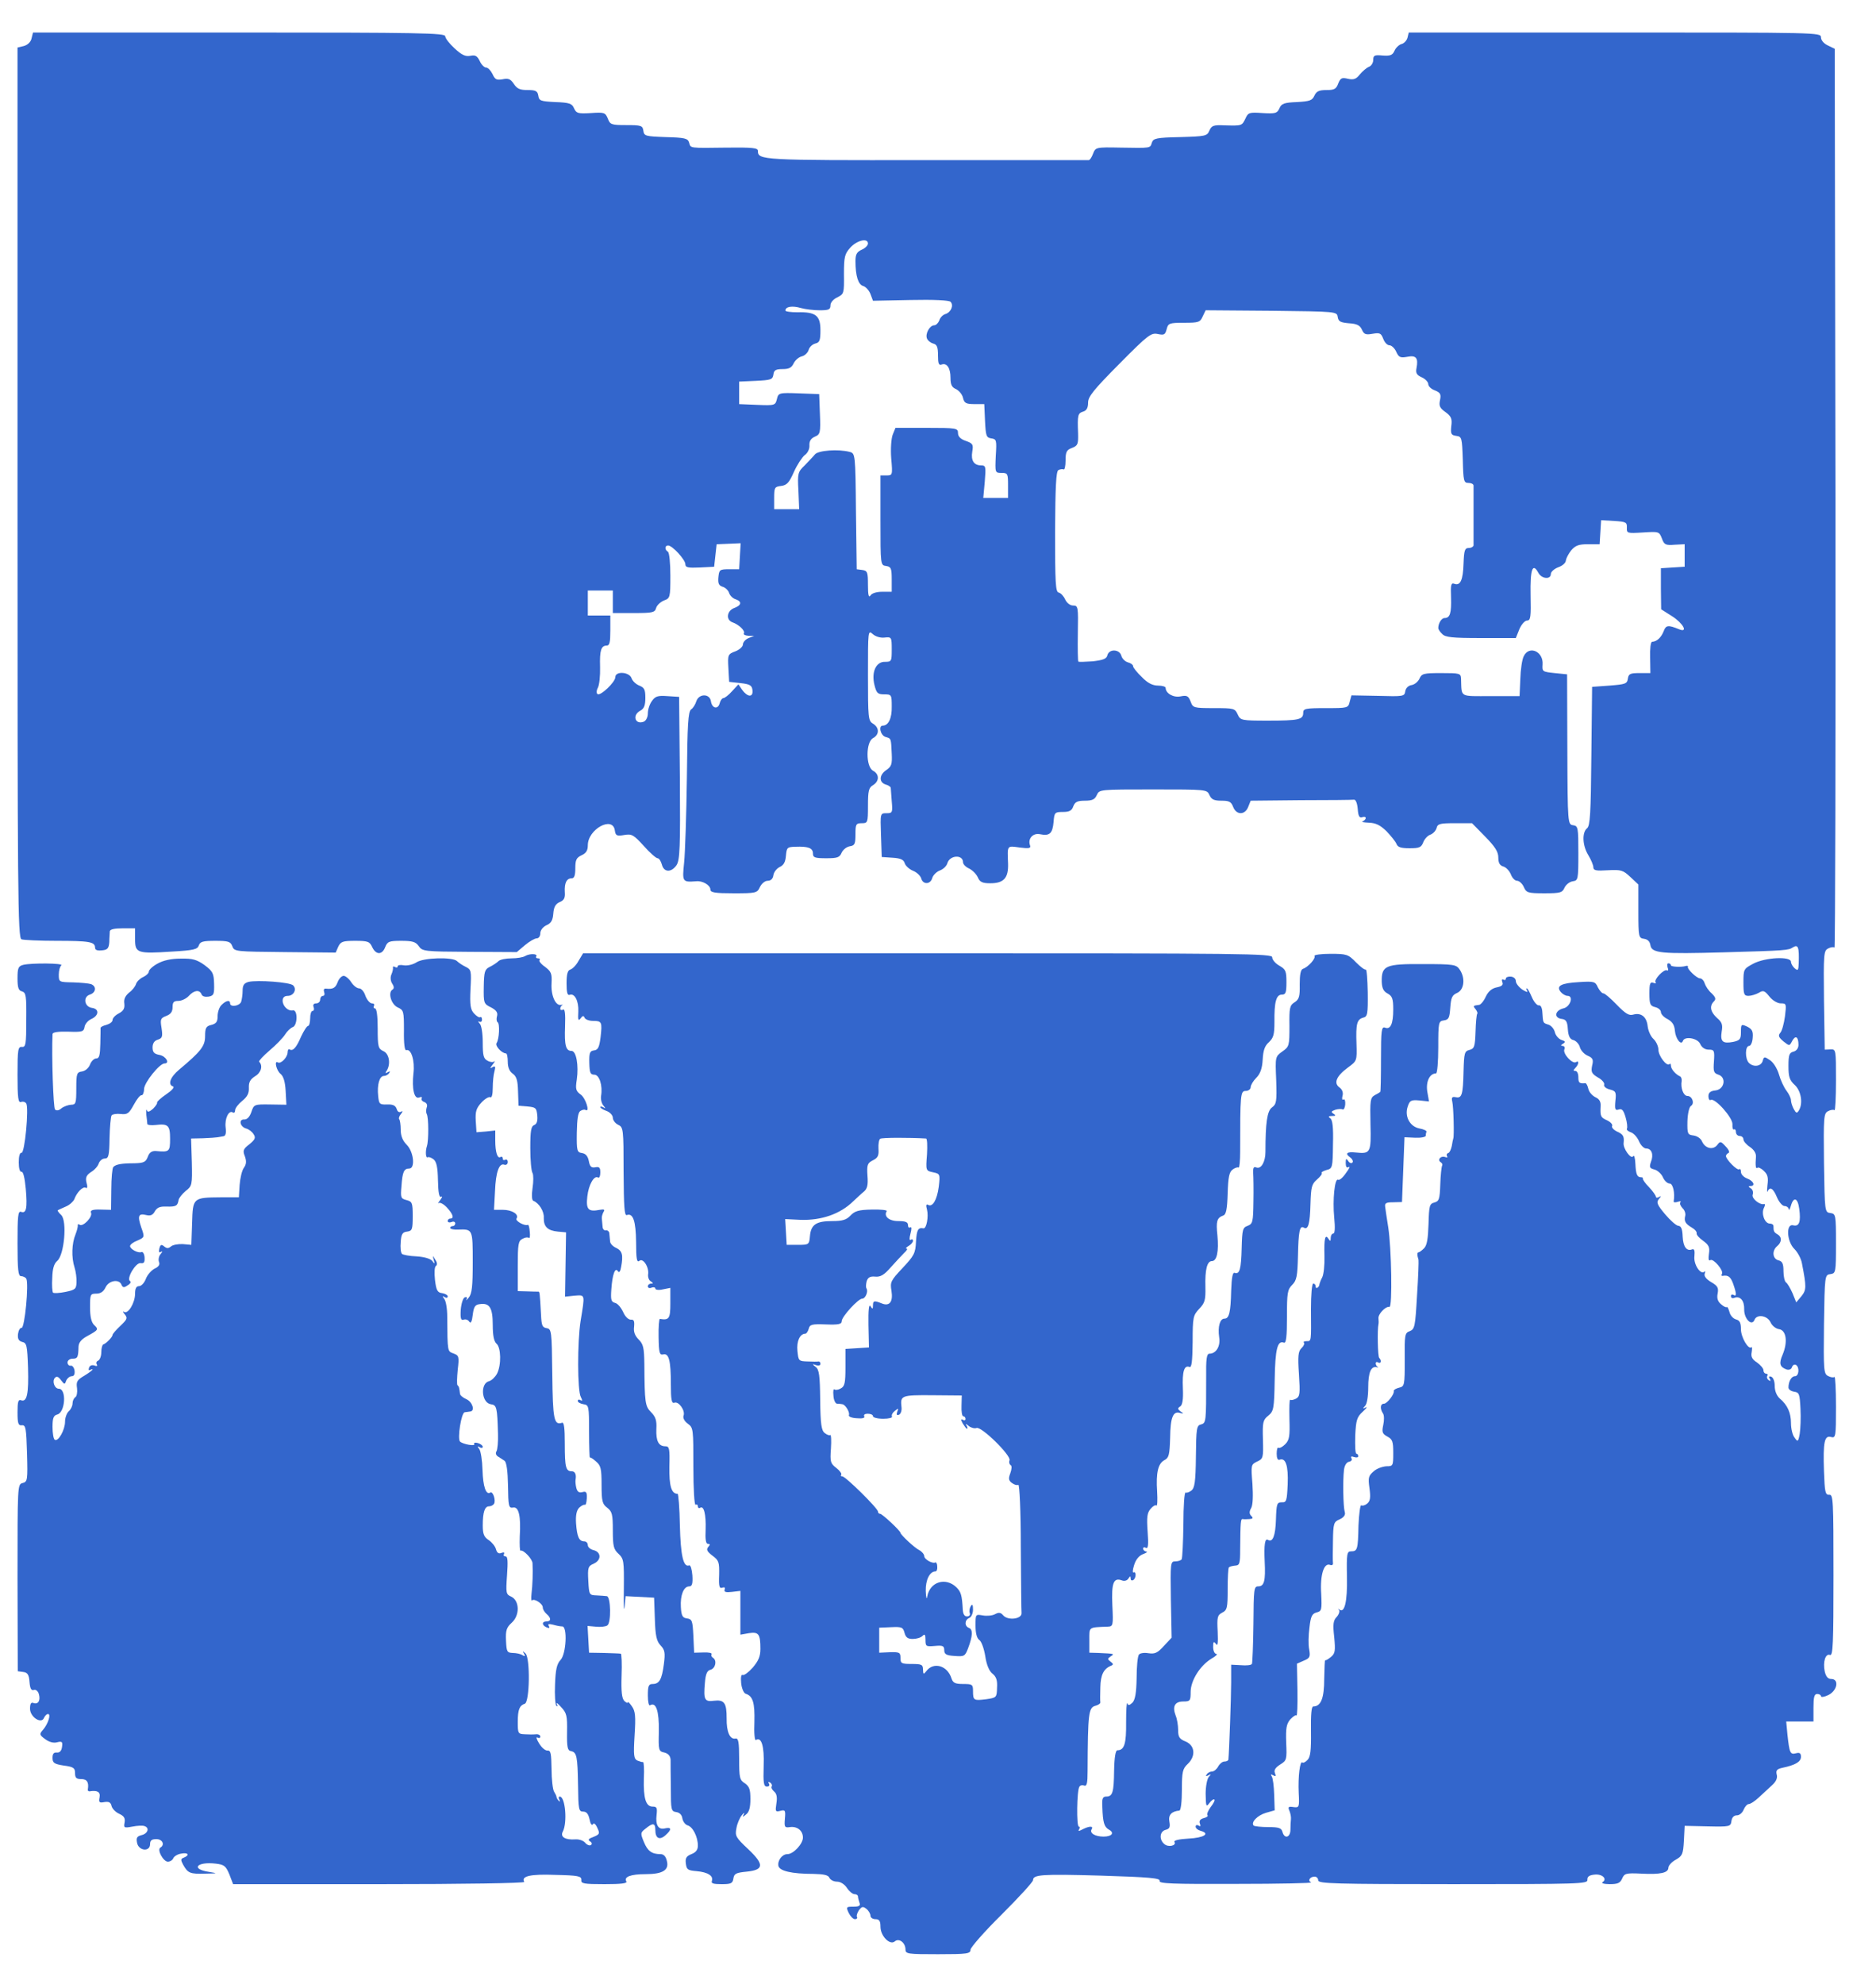 <?xml version="1.0" standalone="no"?>
<!DOCTYPE svg PUBLIC "-//W3C//DTD SVG 20010904//EN"
 "http://www.w3.org/TR/2001/REC-SVG-20010904/DTD/svg10.dtd">
<svg version="1.0" xmlns="http://www.w3.org/2000/svg"
 width="750pt" height="793pt" viewBox="0 0 750 793"
 preserveAspectRatio="xMidYMid meet">
<g transform="translate(0,793) scale(0.1,-0.1)"
fill="#3366CC" stroke="none">
<path d="M126 7776 c-3 -14 -16 -26 -31 -30 l-25 -6 0 -1779 c0 -1613 1 -1779
16 -1785 9 -3 71 -6 139 -6 132 0 155 -4 155 -27 0 -10 9 -13 28 -11 22 2 27
8 29 33 0 17 2 36 2 43 1 8 18 12 51 12 l50 0 0 -44 c0 -55 9 -58 147 -49 88
5 103 9 108 25 5 15 17 18 66 18 52 0 61 -3 68 -22 8 -21 12 -21 210 -23 l203
-2 10 23 c10 21 18 24 68 24 51 0 58 -3 68 -25 15 -32 40 -32 52 0 9 22 15 25
64 25 45 0 58 -4 70 -21 14 -21 23 -22 203 -23 l189 -1 33 28 c18 15 39 27 47
27 8 0 14 9 14 20 0 12 10 25 24 32 19 8 26 20 28 47 2 26 9 39 26 46 17 7 22
17 20 40 -2 36 7 55 28 55 10 0 14 12 14 40 0 33 4 42 25 52 18 8 25 19 25 40
0 64 100 119 108 59 3 -21 8 -23 38 -18 30 5 37 1 78 -44 24 -27 49 -49 55
-49 6 0 13 -11 17 -25 8 -32 38 -33 59 -2 13 21 15 70 13 348 l-3 324 -47 3
c-39 3 -49 -1 -62 -20 -9 -12 -16 -34 -16 -49 0 -15 -7 -29 -16 -33 -35 -14
-48 26 -14 44 15 8 20 21 20 51 0 33 -4 41 -24 49 -13 5 -27 18 -31 29 -8 26
-65 30 -65 5 0 -20 -59 -76 -71 -68 -5 3 -5 14 1 25 6 11 10 48 9 83 -2 67 4
86 27 86 11 0 14 14 14 60 l0 60 -45 0 -45 0 0 50 0 50 50 0 50 0 0 -45 0 -45
84 0 c75 0 84 2 89 20 3 11 17 24 31 30 25 9 26 12 26 99 0 49 -4 93 -10 96
-13 8 -13 25 1 25 17 0 69 -57 69 -75 0 -13 10 -15 58 -13 l57 3 5 45 5 45 48
2 48 2 -3 -52 -3 -52 -40 0 c-38 0 -40 -2 -43 -32 -2 -24 1 -33 17 -38 11 -3
23 -15 26 -25 3 -10 15 -22 26 -25 26 -9 24 -24 -6 -35 -29 -11 -34 -47 -7
-57 26 -9 52 -34 46 -44 -3 -5 5 -9 18 -10 l23 0 -22 -9 c-13 -5 -23 -17 -23
-26 0 -8 -14 -21 -30 -27 -30 -11 -31 -14 -28 -67 l3 -55 45 -5 c37 -4 46 -9
48 -27 2 -15 -2 -23 -11 -23 -8 0 -21 10 -30 23 l-15 22 -25 -27 c-14 -16 -30
-28 -35 -28 -5 0 -12 -9 -15 -21 -7 -26 -31 -20 -35 9 -5 31 -48 30 -58 0 -4
-13 -13 -28 -21 -33 -12 -9 -15 -59 -17 -276 -2 -145 -7 -297 -11 -336 -8 -78
-7 -79 48 -75 26 3 57 -16 57 -33 0 -12 18 -15 93 -15 90 0 94 1 105 25 7 14
20 25 31 25 13 0 21 8 23 23 2 12 13 26 25 32 16 7 23 20 25 45 3 33 5 35 38
36 51 2 70 -5 70 -27 0 -16 7 -19 53 -19 45 0 54 3 62 23 6 12 20 23 33 25 19
3 22 9 22 48 0 40 2 44 25 44 24 0 25 2 25 70 0 59 3 72 20 82 26 16 26 44 0
58 -29 16 -29 114 0 130 26 14 26 42 0 58 -19 11 -20 23 -20 194 0 177 0 181
19 164 11 -10 31 -16 47 -14 28 3 29 2 29 -47 0 -48 -1 -50 -27 -50 -36 1 -55
-41 -42 -93 8 -32 13 -37 39 -37 29 0 30 -1 30 -49 1 -46 -13 -76 -36 -76 -18
0 -9 -39 11 -45 23 -7 22 -4 25 -68 2 -41 -1 -50 -21 -64 -29 -19 -31 -49 -4
-58 11 -3 20 -9 21 -13 0 -4 2 -28 4 -54 4 -45 3 -48 -21 -48 -25 0 -25 0 -22
-87 l3 -88 44 -3 c32 -2 44 -8 48 -22 3 -10 18 -24 33 -30 15 -6 30 -20 33
-31 7 -25 37 -24 44 2 3 11 17 25 30 30 14 5 27 18 30 28 9 34 63 37 63 5 0
-8 11 -19 24 -25 13 -6 29 -22 35 -35 8 -19 18 -24 50 -24 54 0 73 21 71 79
-3 74 -5 71 46 64 38 -5 46 -3 42 8 -10 27 11 51 40 45 38 -8 50 3 54 49 3 38
5 40 37 40 26 0 36 5 42 23 7 17 16 22 46 22 30 0 40 5 48 23 10 22 12 22 225
22 213 0 215 0 225 -22 8 -18 18 -23 48 -23 31 0 39 -4 47 -25 13 -33 47 -33
60 0 l10 25 200 2 c110 0 206 1 213 2 7 1 13 -14 15 -37 2 -29 7 -37 18 -33 8
3 14 1 14 -3 0 -5 -6 -11 -12 -13 -7 -3 4 -5 25 -6 28 -1 45 -10 70 -34 18
-19 36 -41 40 -51 5 -13 18 -17 52 -17 39 0 47 3 55 24 5 13 18 27 28 30 11 4
22 16 25 26 4 18 14 20 74 20 l68 0 53 -54 c39 -40 52 -60 52 -83 0 -22 6 -32
20 -36 11 -3 24 -17 30 -31 5 -14 16 -26 25 -26 8 0 21 -11 27 -25 10 -23 16
-25 82 -25 64 0 72 2 81 23 6 12 20 23 33 25 21 3 22 7 22 112 0 103 -1 109
-21 112 -21 3 -22 5 -23 303 l-1 300 -50 5 c-48 5 -50 6 -48 34 4 52 -53 78
-75 34 -7 -13 -13 -54 -14 -92 l-3 -68 -115 0 c-128 0 -116 -7 -119 70 -1 21
-5 22 -79 22 -71 0 -78 -2 -87 -22 -6 -13 -20 -24 -32 -26 -13 -2 -23 -12 -25
-25 -3 -20 -7 -21 -109 -18 l-106 2 -7 -25 c-6 -26 -8 -26 -96 -26 -82 0 -90
-2 -90 -19 0 -27 -18 -31 -141 -31 -107 0 -110 1 -121 25 -11 24 -15 25 -95
25 -81 0 -84 1 -93 26 -9 23 -15 26 -40 21 -29 -6 -60 12 -60 34 0 5 -14 9
-30 9 -22 0 -42 10 -65 34 -19 18 -35 38 -35 43 0 6 -9 13 -21 16 -11 3 -23
15 -26 26 -7 27 -49 29 -56 2 -3 -14 -17 -19 -58 -24 -30 -2 -56 -3 -58 -1 -2
1 -3 53 -2 114 2 105 1 110 -19 110 -12 0 -25 10 -32 25 -6 13 -17 25 -26 27
-12 3 -14 39 -14 242 1 181 4 241 13 247 7 4 17 5 21 3 4 -3 8 13 8 36 0 34 4
42 26 50 23 9 25 15 24 58 -3 74 -1 80 20 87 14 4 20 15 20 36 0 24 22 51 125
155 115 116 127 125 154 119 25 -5 29 -3 35 19 6 24 10 26 70 26 57 0 64 2 74
25 l12 25 262 -2 c262 -3 263 -3 266 -25 3 -18 11 -22 45 -25 32 -2 44 -8 52
-26 8 -18 15 -21 42 -16 29 5 34 3 43 -20 5 -14 16 -26 25 -26 8 0 21 -12 27
-26 10 -22 16 -25 44 -20 35 7 45 -4 37 -45 -4 -20 1 -28 21 -37 14 -6 26 -19
26 -27 0 -9 12 -20 26 -25 22 -9 26 -15 21 -39 -5 -23 -1 -32 22 -48 23 -17
27 -27 23 -56 -3 -31 -1 -36 20 -39 22 -3 23 -7 26 -95 2 -85 4 -93 22 -93 11
0 20 -4 21 -10 0 -5 0 -59 0 -120 0 -60 0 -114 0 -120 -1 -5 -9 -10 -19 -10
-16 0 -19 -9 -21 -62 -2 -67 -13 -90 -37 -81 -13 5 -15 -5 -13 -54 2 -63 -4
-83 -26 -83 -12 0 -25 -21 -25 -40 0 -5 7 -16 16 -24 12 -13 41 -16 155 -16
l139 0 14 35 c8 19 22 35 31 35 14 0 16 14 14 102 -2 103 8 131 31 89 13 -25
50 -28 50 -5 0 9 14 21 30 27 17 6 30 18 30 27 1 8 10 26 21 40 17 20 30 25
68 25 l46 0 3 48 3 48 52 -3 c47 -3 52 -5 51 -27 -1 -22 1 -23 64 -19 64 4 65
4 76 -24 9 -25 15 -28 51 -25 l40 2 0 -45 0 -45 -48 -3 -47 -3 0 -82 1 -82 44
-28 c44 -28 65 -67 28 -52 -44 18 -53 17 -62 -8 -10 -25 -27 -41 -46 -42 -6 0
-9 -27 -8 -63 l1 -62 -43 0 c-38 0 -44 -3 -47 -22 -3 -21 -10 -23 -73 -28
l-70 -5 -3 -276 c-2 -230 -5 -279 -17 -289 -21 -17 -19 -69 5 -108 11 -18 20
-40 20 -48 0 -13 11 -15 58 -12 54 3 61 0 90 -27 l32 -30 0 -107 c0 -103 1
-107 23 -110 14 -2 23 -11 25 -25 5 -33 43 -36 295 -29 248 7 257 8 275 20 21
13 25 0 23 -63 -1 -29 -3 -32 -16 -21 -8 7 -15 19 -15 26 0 23 -102 18 -150
-7 -39 -21 -40 -22 -40 -75 0 -47 2 -54 20 -54 11 0 30 6 41 12 18 11 23 10
43 -15 12 -15 32 -27 45 -27 23 0 23 -2 17 -52 -4 -29 -12 -59 -19 -66 -9 -11
-6 -18 13 -34 24 -19 24 -19 35 2 13 24 25 17 25 -16 0 -13 -8 -24 -20 -27
-17 -4 -20 -14 -20 -57 0 -43 4 -57 25 -76 26 -24 34 -75 16 -103 -7 -11 -11
-10 -20 7 -6 11 -11 27 -11 35 0 8 -8 25 -18 38 -10 13 -24 43 -30 65 -7 24
-23 49 -36 57 -22 15 -24 15 -29 -3 -6 -22 -37 -26 -55 -8 -16 16 -16 68 1 68
6 0 13 14 14 33 2 25 -2 34 -22 44 -24 11 -25 10 -25 -22 0 -28 -4 -33 -31
-39 -42 -8 -52 1 -46 41 5 28 1 38 -19 55 -26 24 -31 47 -12 66 9 9 7 16 -9
32 -12 10 -24 28 -28 40 -3 11 -12 20 -19 20 -13 0 -53 39 -48 46 2 4 -4 5
-10 3 -16 -5 -58 -3 -58 3 0 4 -4 8 -10 8 -5 0 -6 -7 -3 -17 4 -9 2 -14 -3
-11 -12 6 -54 -38 -45 -48 3 -4 -1 -5 -9 -2 -13 5 -16 -3 -16 -42 0 -43 3 -50
23 -55 13 -3 23 -12 23 -20 0 -8 12 -21 27 -28 19 -11 27 -23 29 -47 3 -32 25
-60 32 -40 7 20 59 11 69 -12 6 -14 19 -23 34 -23 22 0 24 -3 21 -47 -3 -40
-1 -47 18 -53 33 -11 24 -59 -12 -63 -20 -2 -28 -9 -28 -23 0 -11 4 -18 9 -15
16 10 88 -70 87 -97 -1 -14 2 -23 6 -21 4 3 8 -2 8 -10 0 -9 7 -16 15 -16 8 0
15 -6 15 -14 0 -7 12 -21 26 -30 16 -11 25 -25 24 -39 -3 -34 -1 -51 6 -44 3
3 15 -2 26 -13 15 -14 18 -27 14 -56 -2 -22 -2 -33 0 -26 10 21 23 13 38 -23
8 -19 22 -35 30 -35 9 0 16 -6 17 -12 1 -7 4 -2 8 11 11 40 28 35 34 -10 7
-52 0 -72 -24 -66 -30 8 -26 -65 5 -95 13 -13 27 -39 30 -58 18 -93 18 -105
-2 -130 l-21 -25 -15 37 c-9 20 -20 39 -26 43 -5 3 -10 23 -10 44 0 30 -4 40
-20 44 -24 6 -27 39 -5 57 19 16 19 37 1 47 -14 8 -16 12 -16 33 0 6 -7 10
-15 10 -20 0 -35 40 -23 63 5 9 5 16 1 15 -18 -5 -52 23 -46 38 3 9 0 20 -8
25 -10 6 -10 9 -1 9 21 0 13 20 -13 30 -14 5 -25 17 -25 26 0 10 -3 14 -7 11
-7 -7 -53 39 -53 53 0 4 5 10 10 12 6 2 1 14 -11 26 -19 21 -22 22 -33 7 -16
-22 -48 -16 -61 12 -5 13 -20 23 -35 25 -23 3 -25 6 -24 57 1 30 7 57 14 61
16 10 5 40 -14 40 -16 0 -28 32 -23 60 1 8 -2 17 -8 19 -17 8 -35 29 -35 42 0
7 -3 10 -6 6 -11 -10 -44 33 -44 58 0 13 -9 33 -20 43 -11 10 -21 33 -23 51
-4 38 -27 55 -58 46 -16 -5 -31 4 -65 39 -24 25 -48 46 -54 46 -6 0 -15 11
-22 24 -10 23 -15 25 -75 21 -72 -4 -94 -15 -73 -40 7 -8 19 -15 27 -15 25 0
11 -44 -17 -50 -33 -8 -39 -37 -8 -42 19 -2 24 -10 26 -42 2 -28 9 -40 23 -43
10 -3 22 -16 25 -28 3 -12 17 -28 31 -34 21 -9 24 -16 18 -40 -5 -25 -2 -32
23 -47 17 -9 28 -23 25 -29 -2 -7 7 -15 22 -19 25 -6 27 -11 23 -46 -3 -34 -1
-39 14 -34 13 4 19 -4 27 -32 6 -20 8 -41 5 -45 -2 -4 4 -10 15 -14 11 -3 26
-19 33 -35 7 -17 20 -30 29 -30 22 0 31 -24 19 -54 -7 -21 -5 -25 14 -30 12
-3 28 -17 34 -31 6 -14 18 -25 27 -25 13 0 22 -37 16 -72 0 -4 7 -4 17 -1 9 3
14 3 10 -2 -4 -4 0 -14 8 -23 9 -8 14 -23 11 -32 -5 -21 1 -31 28 -47 11 -6
19 -16 18 -22 -2 -5 10 -19 26 -30 23 -17 27 -26 23 -52 -3 -21 -1 -30 6 -25
12 7 54 -42 46 -55 -3 -5 -2 -9 3 -8 22 4 32 -4 42 -32 14 -40 14 -52 1 -44
-5 3 -10 1 -10 -5 0 -7 6 -10 13 -7 24 9 41 -11 40 -46 -1 -37 30 -69 41 -42
9 24 51 18 64 -9 6 -14 21 -26 34 -28 29 -4 36 -50 15 -101 -16 -36 -12 -50
15 -60 10 -3 19 0 22 9 3 9 10 12 16 9 15 -9 12 -45 -4 -45 -14 0 -26 -21 -26
-45 0 -8 10 -15 23 -17 20 -3 22 -9 25 -68 2 -36 0 -81 -3 -100 -6 -33 -8 -34
-21 -15 -8 10 -14 36 -14 57 0 42 -14 73 -45 99 -12 11 -20 30 -20 50 0 19 -6
34 -14 37 -9 3 -11 0 -6 -8 5 -9 4 -11 -4 -6 -6 4 -9 12 -6 17 4 5 1 9 -4 9
-6 0 -11 6 -11 14 0 7 -12 21 -26 31 -19 12 -25 23 -21 41 2 14 2 22 -1 20
-12 -12 -42 40 -42 71 0 27 -5 36 -20 40 -11 3 -23 16 -26 30 -4 13 -8 22 -11
19 -3 -2 -13 3 -23 12 -13 11 -17 24 -13 43 4 22 0 30 -26 45 -20 12 -29 24
-26 33 3 9 3 12 -1 9 -15 -15 -44 29 -40 61 2 22 0 31 -9 28 -22 -9 -36 10
-38 51 -1 30 -6 42 -17 43 -8 0 -32 21 -53 46 -32 38 -36 48 -25 61 10 12 10
14 0 8 -6 -4 -12 -3 -12 1 0 5 -12 22 -27 38 -16 16 -27 32 -25 35 1 3 -2 5
-7 5 -16 0 -21 11 -23 54 -1 23 -5 37 -9 30 -8 -14 -41 31 -38 53 3 27 -2 35
-27 46 -14 7 -22 17 -19 22 3 5 -5 15 -19 22 -27 12 -29 16 -27 58 1 17 -5 28
-21 35 -12 6 -25 20 -28 33 -3 13 -8 23 -12 23 -24 -2 -28 1 -28 24 0 14 -5
25 -12 25 -9 0 -9 3 0 12 14 14 16 32 2 23 -14 -8 -53 34 -46 51 3 8 0 14 -7
14 -8 0 -8 3 2 9 11 7 9 10 -7 15 -11 4 -23 18 -26 31 -3 13 -15 27 -26 30
-22 7 -21 6 -24 50 -1 18 -7 29 -14 27 -7 -1 -20 14 -28 33 -8 19 -17 35 -20
35 -3 0 -2 -5 2 -11 3 -6 -5 -3 -20 6 -14 10 -26 25 -26 34 0 10 -9 17 -20 18
-11 1 -20 -3 -20 -8 0 -6 -4 -7 -10 -4 -6 3 -7 -1 -4 -10 5 -11 -2 -17 -22
-21 -20 -4 -34 -16 -44 -37 -8 -18 -21 -33 -27 -33 -24 -3 -25 -4 -14 -17 6
-8 9 -16 7 -18 -3 -3 -6 -35 -7 -72 -2 -60 -5 -68 -24 -73 -20 -5 -22 -12 -24
-85 -2 -95 -7 -109 -31 -104 -15 3 -18 -1 -14 -18 5 -21 8 -137 4 -147 -1 -3
-4 -16 -6 -30 -3 -14 -9 -27 -14 -28 -6 -2 -8 -8 -5 -13 4 -5 0 -6 -8 -3 -18
6 -32 -12 -17 -21 6 -4 8 -10 5 -14 -2 -5 -6 -38 -7 -75 -2 -59 -5 -67 -24
-72 -19 -5 -21 -13 -23 -86 -2 -59 -6 -85 -18 -97 -9 -9 -19 -16 -22 -16 -6 0
-6 -11 0 -30 1 -5 -1 -70 -6 -143 -7 -123 -9 -134 -29 -142 -20 -7 -21 -15
-20 -114 0 -103 -1 -107 -23 -112 -12 -3 -22 -9 -21 -13 4 -12 -27 -51 -39
-51 -15 0 -17 -19 -4 -39 5 -7 5 -28 1 -46 -6 -28 -4 -35 16 -46 21 -11 24
-20 24 -66 0 -51 -1 -53 -27 -53 -16 -1 -39 -9 -51 -20 -21 -18 -23 -25 -17
-68 5 -37 3 -51 -9 -61 -8 -7 -19 -10 -24 -7 -4 2 -9 -34 -11 -81 -2 -96 -4
-103 -30 -103 -16 0 -18 -10 -16 -102 2 -100 -10 -148 -31 -130 -5 4 -6 3 -1
-2 4 -5 0 -18 -9 -28 -14 -14 -16 -30 -10 -81 5 -54 4 -65 -13 -79 -11 -9 -21
-15 -23 -13 -2 2 -3 -32 -4 -74 0 -78 -13 -111 -44 -111 -7 0 -10 -32 -9 -99
1 -77 -2 -103 -14 -115 -8 -8 -17 -13 -20 -10 -10 10 -18 -58 -15 -121 3 -58
2 -60 -21 -57 -20 3 -23 1 -16 -15 4 -10 7 -25 6 -33 -1 -8 -2 -27 -2 -42 0
-32 -24 -39 -32 -9 -4 15 -14 19 -56 19 -29 0 -55 3 -59 6 -12 13 15 41 49 51
l35 10 -2 62 c-1 34 -5 67 -10 74 -5 8 -3 9 6 4 10 -6 12 -4 7 9 -5 11 2 22
21 34 26 16 27 20 24 88 -2 57 1 74 16 92 11 12 22 19 25 16 3 -4 5 41 4 100
l-2 107 27 12 c25 10 27 16 22 45 -4 18 -3 57 1 87 5 45 10 56 29 61 20 5 21
10 18 75 -5 75 11 124 35 115 8 -3 13 0 12 7 -1 6 -1 46 0 88 1 71 3 77 27 87
17 8 24 18 20 30 -6 20 -8 124 -3 167 2 18 10 31 20 33 10 2 14 8 10 14 -4 7
0 9 10 5 10 -3 17 -2 17 3 0 6 -3 10 -7 10 -5 0 -6 32 -5 72 3 63 7 75 30 96
15 14 20 21 12 17 -12 -6 -13 -5 -3 6 8 7 13 39 13 74 0 60 11 86 34 81 6 -2
8 -1 4 1 -5 3 -8 9 -8 14 0 6 4 7 10 4 11 -7 14 8 4 18 -6 5 -8 114 -3 135 1
4 1 14 0 23 -2 17 28 49 44 46 12 -2 8 236 -5 318 -5 33 -11 69 -12 80 -3 17
3 20 32 20 l35 1 5 129 5 130 43 -2 c23 -1 42 3 42 8 0 5 1 12 3 16 1 4 -11
10 -28 13 -38 7 -61 48 -47 88 8 24 13 27 47 24 l38 -4 -7 40 c-6 40 10 72 35
72 5 0 9 47 9 104 0 101 1 105 23 108 19 3 22 10 25 51 3 40 7 50 28 59 28 13
33 60 9 94 -13 19 -24 21 -146 21 -150 1 -166 -6 -165 -70 1 -27 7 -39 24 -48
18 -10 22 -21 22 -63 0 -58 -11 -82 -33 -73 -14 5 -16 -11 -16 -125 0 -71 -1
-131 -3 -132 -2 -2 -12 -8 -22 -13 -18 -10 -19 -21 -17 -116 3 -115 0 -119
-59 -113 -35 4 -44 -4 -23 -19 10 -7 14 -17 10 -21 -4 -5 -12 -2 -17 6 -8 12
-10 10 -10 -8 0 -15 4 -21 12 -16 7 4 2 -7 -11 -24 -12 -18 -26 -30 -31 -27
-14 9 -23 -81 -16 -151 4 -41 3 -64 -4 -64 -5 0 -10 -8 -10 -17 0 -14 -2 -15
-9 -4 -13 21 -18 2 -16 -69 1 -36 -3 -74 -9 -85 -6 -11 -10 -23 -11 -27 0 -12
-15 -22 -15 -10 0 7 -4 12 -10 12 -5 0 -9 -43 -9 -102 1 -133 2 -128 -18 -128
-9 0 -14 -3 -10 -6 3 -4 -1 -14 -10 -22 -13 -13 -15 -32 -10 -104 5 -78 4 -89
-12 -98 -10 -5 -21 -7 -23 -4 -3 3 -4 -32 -3 -77 2 -69 0 -84 -17 -101 -10
-10 -22 -17 -27 -14 -4 3 -7 -8 -7 -24 0 -17 4 -26 11 -24 25 10 36 -24 33
-98 -3 -67 -5 -73 -24 -72 -19 0 -21 -6 -23 -70 -2 -64 -13 -92 -32 -80 -12 7
-16 -19 -13 -86 4 -79 -2 -100 -26 -100 -17 0 -18 -11 -19 -151 -1 -84 -4
-155 -6 -159 -3 -5 -22 -7 -44 -5 l-39 2 0 -71 c0 -57 -8 -278 -11 -308 -1 -5
-8 -8 -16 -8 -8 0 -19 -9 -25 -20 -6 -11 -17 -20 -25 -20 -7 0 -17 -5 -21 -12
-5 -7 -2 -8 7 -3 11 6 12 5 2 -6 -7 -7 -13 -38 -13 -68 1 -51 2 -54 15 -37 8
11 17 17 20 14 3 -3 -4 -16 -15 -30 -10 -14 -16 -28 -13 -32 4 -4 -2 -9 -14
-12 -15 -4 -20 -11 -16 -22 4 -10 2 -13 -5 -8 -7 4 -12 2 -12 -4 0 -7 9 -14
20 -17 40 -11 13 -28 -49 -31 -36 -2 -59 -7 -56 -13 10 -15 -24 -23 -40 -9
-22 18 -19 51 5 57 16 4 19 11 15 33 -5 27 9 41 40 44 6 1 10 36 10 83 0 72 3
84 23 103 33 31 30 74 -8 90 -25 10 -30 18 -30 46 0 18 -4 44 -10 58 -14 37
-3 56 31 56 27 0 29 3 29 38 0 45 37 105 83 133 18 10 26 19 20 19 -7 0 -13
12 -13 28 0 21 2 24 11 12 7 -11 9 3 7 50 -3 57 -1 65 18 75 20 10 22 19 22
94 0 45 2 85 5 87 3 3 14 6 25 7 18 1 20 8 20 67 1 108 2 120 10 119 4 -1 16
-1 27 0 14 1 16 4 7 13 -8 8 -8 17 0 31 7 13 8 50 5 97 -6 75 -6 77 19 89 24
11 25 15 23 88 -2 69 0 78 21 95 22 18 24 27 26 144 2 123 11 158 37 148 9 -3
12 25 12 103 0 96 2 109 21 128 18 18 21 35 23 114 2 100 7 124 23 115 18 -11
25 15 27 94 2 68 5 80 26 98 14 12 22 23 19 26 -3 3 6 8 19 12 24 6 25 9 26
102 2 71 -2 99 -11 105 -9 6 -7 9 7 9 15 0 17 2 6 9 -11 7 -9 10 8 16 11 3 24
4 29 1 4 -2 9 7 10 20 1 14 -2 23 -7 20 -5 -4 -7 3 -4 14 4 13 -1 26 -12 34
-24 17 -13 45 33 79 37 27 37 27 35 95 -3 81 2 98 27 105 17 4 19 14 18 101
-1 52 -4 93 -8 91 -4 -2 -21 11 -39 29 -31 32 -37 34 -102 34 -38 0 -67 -4
-64 -9 6 -9 -25 -44 -46 -51 -9 -3 -13 -22 -13 -62 1 -48 -2 -60 -21 -72 -19
-12 -21 -22 -20 -95 0 -78 -1 -82 -28 -101 -29 -21 -29 -21 -25 -115 3 -85 1
-96 -17 -109 -19 -14 -26 -60 -26 -178 0 -39 -17 -69 -36 -62 -11 5 -14 -1
-13 -22 1 -15 2 -67 1 -115 -1 -81 -3 -88 -23 -96 -20 -7 -22 -15 -24 -88 -2
-85 -8 -107 -28 -100 -8 3 -12 -17 -14 -71 -2 -87 -8 -112 -27 -112 -18 0 -27
-32 -21 -74 6 -36 -12 -66 -39 -66 -11 0 -14 -21 -13 -97 0 -176 0 -180 -21
-186 -17 -4 -19 -16 -20 -128 -1 -101 -5 -126 -18 -136 -9 -7 -19 -10 -23 -8
-5 3 -9 -54 -9 -127 -1 -72 -4 -135 -7 -140 -3 -4 -14 -8 -25 -8 -20 0 -20 -5
-18 -152 l3 -153 -31 -33 c-25 -28 -36 -33 -62 -29 -18 3 -34 0 -38 -6 -5 -7
-9 -49 -9 -94 -1 -59 -6 -87 -17 -98 -12 -11 -17 -12 -20 -2 -3 6 -5 -28 -5
-76 1 -86 -7 -112 -35 -112 -7 0 -12 -27 -13 -81 -1 -88 -6 -104 -32 -104 -14
0 -17 -9 -15 -42 2 -61 7 -79 26 -90 24 -13 12 -28 -21 -28 -34 0 -57 14 -48
29 9 14 -9 14 -36 0 -15 -8 -19 -8 -14 0 4 6 3 11 -1 11 -10 0 -8 144 2 159 3
6 12 8 19 5 11 -4 14 9 14 58 1 234 4 254 32 261 11 3 20 9 19 14 -1 4 -1 31
0 60 1 49 13 74 43 86 10 4 9 8 -2 16 -13 10 -13 12 0 21 17 11 16 11 -50 14
l-35 1 0 50 c0 54 -5 51 73 54 22 1 23 3 19 86 -4 90 5 111 38 99 10 -4 21 -1
26 7 7 11 9 11 9 1 0 -7 4 -10 10 -7 6 3 10 13 10 21 0 8 -4 13 -8 10 -5 -3
-4 10 2 29 7 23 20 38 36 44 14 5 19 10 13 10 -7 1 -13 6 -13 12 0 5 5 7 11 3
9 -5 11 12 7 65 -4 58 -2 75 12 91 9 11 20 17 23 13 4 -3 5 22 3 56 -5 76 4
113 30 126 17 9 20 21 22 89 1 82 12 108 40 99 15 -4 15 -3 2 6 -12 9 -13 13
-2 20 9 5 13 27 11 72 -3 67 5 94 26 86 9 -4 12 20 13 100 0 99 2 106 26 132
23 24 26 35 25 87 -2 71 7 104 26 104 20 0 28 39 22 103 -6 56 -2 70 23 79 12
4 16 25 18 88 2 65 6 86 20 96 9 7 20 10 24 8 3 -2 6 26 6 63 0 230 1 243 22
243 11 0 20 7 20 15 0 8 10 25 22 37 16 16 24 37 26 73 2 37 8 55 25 70 18 17
22 30 22 80 -1 81 7 110 30 110 15 0 18 8 18 50 0 44 -3 51 -29 66 -16 9 -28
24 -28 33 2 15 -108 16 -1377 16 l-1378 0 -18 -30 c-9 -17 -24 -32 -33 -35
-11 -3 -15 -19 -15 -55 0 -35 3 -49 12 -46 20 8 37 -24 35 -67 -2 -33 0 -39 9
-27 8 11 12 12 16 3 2 -7 18 -13 33 -13 36 0 38 -4 31 -65 -5 -40 -10 -51 -26
-53 -17 -2 -20 -10 -19 -50 1 -39 4 -47 20 -47 20 0 34 -43 27 -85 -2 -12 2
-30 9 -38 10 -12 10 -14 1 -8 -7 4 -13 5 -13 1 0 -3 11 -10 25 -15 14 -5 25
-18 25 -27 0 -10 10 -23 21 -28 21 -10 22 -16 22 -188 1 -138 3 -177 13 -173
25 9 36 -24 37 -108 0 -67 3 -83 13 -75 15 13 40 -26 35 -55 -1 -10 3 -23 11
-27 10 -7 10 -9 1 -9 -7 0 -13 -5 -13 -11 0 -6 7 -9 15 -5 8 3 15 1 15 -4 0
-5 14 -7 30 -3 l30 6 0 -62 c0 -61 -5 -68 -42 -62 -3 0 -6 -32 -5 -73 1 -63 4
-72 18 -69 23 6 31 -24 31 -119 0 -62 3 -78 14 -74 17 7 44 -31 37 -51 -4 -9
3 -23 17 -33 22 -16 22 -22 22 -173 0 -88 4 -154 9 -151 5 3 9 0 9 -6 0 -6 4
-9 9 -6 15 10 24 -26 22 -87 -2 -39 1 -57 9 -57 9 0 10 -3 1 -13 -8 -10 -4
-18 17 -34 26 -19 28 -26 27 -77 -2 -46 1 -56 13 -51 9 3 12 0 9 -8 -3 -9 4
-12 29 -9 l34 4 0 -87 0 -88 34 6 c39 6 46 -3 46 -63 0 -30 -8 -48 -31 -75
-17 -19 -35 -32 -40 -29 -6 3 -8 -10 -6 -32 2 -21 10 -40 18 -43 29 -9 37 -36
35 -113 -2 -43 1 -75 6 -72 22 14 34 -24 31 -103 -2 -69 0 -83 13 -83 9 0 12
5 8 12 -4 7 -3 8 5 4 6 -4 9 -11 6 -16 -3 -4 2 -13 10 -20 10 -8 13 -23 9 -47
-5 -33 -4 -35 16 -30 19 5 21 2 18 -31 -3 -34 -1 -37 20 -34 29 4 52 -14 52
-42 0 -25 -38 -66 -62 -66 -21 0 -40 -25 -36 -47 4 -20 52 -32 141 -32 42 -1
59 -5 63 -16 4 -8 17 -15 30 -15 14 0 30 -10 40 -25 9 -14 23 -25 30 -25 8 0
14 -4 14 -9 0 -5 3 -16 6 -25 5 -12 -1 -16 -24 -16 -29 0 -30 -1 -19 -25 7
-14 18 -25 25 -25 7 0 11 4 8 9 -3 4 1 16 8 27 12 15 16 16 30 5 9 -7 16 -20
16 -27 0 -8 9 -14 20 -14 15 0 20 -7 20 -30 0 -37 37 -75 57 -59 17 15 43 -5
43 -32 0 -18 9 -19 130 -19 117 0 130 2 130 18 0 9 56 73 125 141 69 69 125
130 125 137 0 22 33 25 272 18 194 -6 238 -10 234 -21 -4 -11 50 -13 307 -12
172 0 306 3 299 6 -15 6 -6 23 14 23 8 0 14 -7 14 -15 0 -13 67 -15 539 -15
507 0 539 1 537 17 -1 13 8 19 28 21 31 4 53 -17 33 -30 -7 -4 6 -8 28 -8 32
0 42 4 50 22 9 21 15 23 77 20 76 -4 108 3 108 24 0 8 13 23 30 32 26 15 29
22 32 76 l3 59 92 -2 c89 -2 92 -1 95 21 2 15 10 23 22 23 10 0 22 10 27 23 5
12 14 22 20 22 7 0 25 12 40 26 15 14 39 36 53 49 17 15 23 30 19 43 -4 17 1
22 23 27 52 11 74 24 74 44 0 14 -5 18 -20 14 -23 -6 -26 1 -34 74 l-5 53 54
0 55 0 0 55 c0 42 3 55 15 55 8 0 15 -4 15 -9 0 -5 14 -3 30 5 36 18 43 64 11
64 -13 0 -21 9 -26 30 -8 38 3 73 21 66 12 -5 14 44 14 318 0 302 -1 324 -17
322 -16 -1 -18 11 -21 94 -4 118 2 144 28 137 19 -5 20 1 20 121 0 69 -3 122
-6 119 -4 -3 -15 -2 -26 4 -17 9 -18 22 -16 207 3 196 3 197 26 200 21 3 22 7
22 122 0 115 -1 119 -22 122 -23 3 -23 4 -26 200 -2 185 -1 198 16 207 11 6
22 7 26 4 3 -3 6 50 6 119 0 123 0 125 -22 124 l-23 -1 -3 197 c-2 185 -1 198
16 207 11 6 22 7 26 4 3 -4 5 803 4 1793 l-3 1799 -27 13 c-17 8 -28 21 -28
33 0 19 -14 19 -824 19 l-824 0 -5 -21 c-3 -11 -14 -23 -24 -25 -10 -3 -23
-15 -28 -27 -8 -18 -17 -21 -47 -19 -33 3 -38 1 -38 -18 0 -11 -8 -24 -17 -27
-10 -4 -26 -18 -37 -31 -14 -18 -24 -22 -47 -17 -25 6 -30 3 -39 -19 -8 -22
-16 -26 -47 -26 -30 0 -40 -5 -48 -22 -9 -20 -19 -23 -70 -26 -51 -2 -62 -6
-70 -25 -9 -20 -16 -22 -67 -19 -54 4 -58 2 -69 -22 -14 -29 -14 -29 -84 -27
-44 2 -51 -1 -60 -21 -9 -22 -16 -23 -117 -26 -96 -2 -107 -5 -113 -22 -7 -23
-2 -22 -127 -20 -97 2 -98 1 -108 -24 -5 -14 -13 -26 -17 -26 -5 0 -298 0
-652 0 -658 -1 -671 0 -671 37 0 12 -22 14 -122 13 -156 -2 -146 -3 -153 20
-5 17 -17 20 -93 22 -82 3 -87 4 -90 26 -3 20 -9 22 -68 22 -60 0 -65 2 -74
26 -10 24 -14 26 -68 22 -51 -3 -58 -1 -67 19 -8 19 -18 23 -75 25 -59 3 -65
5 -68 26 -3 18 -10 22 -42 22 -31 0 -43 5 -56 25 -13 19 -21 23 -45 18 -24 -4
-30 -1 -40 21 -7 14 -18 26 -26 26 -7 0 -19 12 -25 26 -10 20 -17 25 -37 21
-20 -4 -35 3 -63 29 -21 19 -38 41 -38 49 0 13 -102 15 -824 15 l-824 0 -6
-24z m3344 -819 c0 -8 -11 -19 -25 -25 -20 -9 -25 -19 -25 -46 0 -58 11 -94
31 -99 10 -3 23 -17 29 -32 l10 -27 150 3 c93 2 154 -1 160 -7 14 -14 2 -42
-20 -49 -11 -3 -22 -15 -25 -26 -4 -10 -13 -19 -20 -19 -18 0 -37 -34 -29 -53
3 -8 14 -17 25 -20 15 -4 19 -14 19 -47 0 -32 3 -41 14 -37 21 8 36 -13 36
-53 0 -27 5 -38 22 -45 12 -6 25 -21 28 -35 5 -21 12 -25 46 -25 l39 0 3 -67
c3 -60 5 -67 25 -70 21 -3 22 -7 18 -70 -3 -67 -3 -68 23 -68 25 0 26 -3 26
-50 l0 -50 -50 0 -49 0 6 65 c5 60 4 65 -14 65 -29 0 -42 19 -36 55 5 29 2 33
-26 43 -21 7 -31 18 -31 31 0 20 -6 21 -125 21 l-125 0 -11 -27 c-6 -16 -9
-57 -6 -95 6 -67 5 -68 -19 -68 l-24 0 0 -179 c0 -179 0 -180 23 -183 19 -3
22 -9 22 -53 l0 -50 -38 0 c-23 0 -42 -6 -47 -15 -7 -10 -10 2 -10 42 0 51 -2
57 -22 60 l-23 3 -3 231 c-2 230 -3 232 -25 238 -46 12 -126 6 -139 -10 -7 -9
-26 -28 -41 -44 -27 -26 -29 -31 -25 -101 l3 -74 -50 0 -50 0 0 45 c0 42 2 45
28 48 23 3 32 13 51 56 13 29 33 59 43 67 12 8 20 25 19 39 -1 17 6 28 22 35
21 9 23 15 20 90 l-3 80 -81 3 c-80 3 -82 2 -88 -23 -6 -25 -9 -26 -79 -23
l-72 3 0 45 0 45 67 3 c60 3 67 5 70 25 2 18 10 22 37 22 26 0 36 6 44 23 6
12 20 25 33 28 12 3 24 15 27 26 3 11 15 22 26 25 18 4 21 13 21 54 0 58 -19
73 -92 71 -27 0 -48 3 -48 7 0 16 28 20 62 10 18 -5 52 -9 75 -9 36 0 43 3 43
19 0 12 11 25 28 33 26 13 27 16 26 92 0 70 3 81 25 106 27 30 71 40 71 17z
m232 -3577 c5 0 6 -29 4 -64 -5 -64 -5 -65 24 -71 28 -6 29 -7 23 -58 -7 -53
-25 -83 -43 -72 -7 4 -9 -2 -4 -19 7 -28 -2 -77 -14 -75 -22 4 -27 -6 -30 -53
-2 -47 -8 -57 -54 -106 -47 -50 -50 -56 -44 -91 7 -44 -8 -63 -39 -50 -30 12
-35 11 -35 -8 0 -15 -2 -16 -10 -3 -6 10 -9 -15 -8 -75 l2 -90 -47 -3 -47 -3
0 -74 c0 -62 -3 -76 -19 -84 -10 -6 -21 -7 -25 -4 -4 4 -6 -7 -4 -25 1 -18 8
-32 15 -32 7 0 16 -1 21 -2 12 -2 30 -32 26 -43 -3 -6 10 -12 32 -13 22 -2 33
1 29 8 -3 6 3 10 14 10 12 0 21 -4 21 -10 0 -5 18 -10 41 -10 22 0 38 4 35 9
-3 5 2 15 11 22 15 12 16 12 10 -3 -4 -12 -2 -15 7 -12 7 3 12 17 10 31 -5 46
-1 48 124 47 l117 -1 -1 -41 c-1 -23 2 -42 7 -42 5 0 9 -5 9 -11 0 -5 -5 -7
-11 -3 -8 4 -8 0 0 -15 7 -11 14 -21 17 -21 3 0 2 6 -2 13 -6 8 -3 8 9 -2 9
-7 23 -11 31 -8 19 8 139 -110 132 -129 -3 -7 -1 -16 4 -19 6 -3 5 -16 -1 -33
-8 -21 -7 -29 7 -39 9 -7 21 -10 25 -7 5 3 10 -108 10 -245 1 -138 2 -259 3
-268 1 -24 -55 -30 -73 -9 -10 12 -18 13 -33 5 -11 -6 -33 -8 -49 -5 -29 5
-29 5 -29 -41 0 -29 5 -50 15 -57 9 -6 19 -35 24 -65 5 -35 16 -60 29 -70 15
-12 20 -27 18 -56 -1 -39 -2 -40 -44 -46 -49 -6 -52 -5 -52 33 0 26 -3 28 -39
28 -32 0 -41 4 -47 22 -16 52 -72 68 -101 29 -11 -14 -12 -13 -13 7 0 19 -5
22 -45 22 -41 0 -45 2 -45 24 0 22 -4 24 -42 23 l-43 -2 0 50 0 50 47 2 c43 2
48 0 54 -22 5 -19 13 -25 33 -25 15 0 32 5 39 12 9 9 12 6 12 -16 0 -26 2 -27
38 -24 31 3 37 0 37 -17 0 -16 8 -21 41 -23 39 -3 42 -1 54 30 19 50 20 76 4
82 -19 7 -18 32 1 40 8 3 15 18 15 33 0 20 -3 24 -9 14 -5 -8 -7 -20 -4 -28 3
-7 -2 -13 -11 -13 -10 0 -16 9 -17 28 -3 56 -7 70 -25 88 -43 42 -106 23 -117
-36 -2 -15 -5 -6 -6 22 -1 44 16 78 39 78 5 0 8 9 7 19 0 11 -4 18 -7 17 -11
-7 -45 12 -45 25 0 7 -9 18 -20 24 -19 9 -75 62 -75 69 0 8 -73 76 -81 76 -5
0 -9 4 -9 9 0 13 -130 141 -143 141 -6 0 -7 3 -4 6 3 4 -5 16 -19 27 -24 18
-26 25 -22 78 2 32 1 56 -3 54 -3 -3 -13 1 -22 8 -13 10 -17 35 -18 132 -1 97
-4 122 -18 132 -15 12 -14 13 2 7 9 -3 17 -1 17 5 0 6 -3 10 -7 10 -5 -1 -24
-1 -44 0 -36 1 -37 2 -41 42 -4 39 10 69 32 69 4 0 10 9 13 19 4 18 13 20 68
18 52 -2 64 1 64 13 0 18 66 90 82 90 13 0 25 29 17 41 -3 5 -2 18 1 29 5 15
14 20 34 18 21 -2 36 7 62 37 19 21 43 47 53 57 11 10 16 18 10 18 -5 0 -1 5
9 11 9 5 17 15 17 20 0 6 -4 8 -9 4 -6 -3 -6 6 -1 25 5 19 5 28 -1 25 -5 -4
-9 1 -9 9 0 12 -10 16 -39 16 -37 0 -59 19 -46 40 2 4 -25 7 -60 6 -53 -1 -68
-6 -85 -24 -16 -17 -32 -22 -73 -22 -64 0 -85 -14 -89 -60 -3 -34 -4 -35 -48
-35 l-45 0 -3 52 -3 51 61 -3 c83 -3 159 23 211 74 15 14 34 32 43 39 13 11
17 26 14 63 -3 44 0 51 22 62 20 10 24 19 22 47 -1 18 2 36 7 39 7 5 117 5
183 1z"/>
<path d="M2099 4109 c-8 -5 -32 -9 -54 -9 -23 0 -46 -5 -52 -11 -6 -6 -22 -17
-35 -23 -20 -10 -23 -19 -24 -79 -1 -66 0 -69 29 -83 21 -11 28 -21 24 -35 -3
-10 -2 -21 2 -24 10 -5 7 -68 -4 -84 -6 -11 20 -40 38 -41 4 0 7 -15 7 -34 0
-22 7 -38 20 -47 15 -11 20 -27 21 -71 l2 -57 36 -3 c33 -3 36 -6 39 -36 2
-22 -2 -34 -12 -38 -13 -5 -16 -23 -16 -93 0 -47 4 -92 9 -99 4 -7 4 -34 0
-60 -4 -28 -3 -48 3 -51 22 -8 44 -42 42 -68 -1 -35 15 -51 56 -55 l33 -3 -2
-128 -2 -129 38 4 c43 3 42 8 24 -102 -13 -83 -13 -278 1 -303 7 -14 7 -17 -1
-13 -6 4 -11 3 -11 -3 0 -5 10 -11 23 -13 21 -3 22 -7 22 -110 0 -58 2 -105 3
-103 2 2 13 -5 25 -16 19 -16 22 -29 22 -93 0 -66 3 -77 23 -92 19 -15 22 -26
22 -90 0 -63 3 -76 23 -94 21 -20 22 -29 21 -138 -1 -64 0 -98 3 -74 l4 43 57
-3 57 -3 3 -85 c2 -68 7 -89 23 -106 17 -18 19 -29 13 -75 -8 -61 -18 -79 -45
-79 -16 0 -19 -8 -19 -46 0 -25 4 -43 9 -39 24 14 36 -23 35 -103 -2 -77 -1
-81 22 -86 16 -4 24 -14 25 -29 0 -12 0 -63 1 -114 0 -86 1 -92 22 -95 13 -2
22 -11 24 -25 2 -12 11 -25 21 -28 21 -6 41 -46 41 -81 0 -17 -8 -27 -26 -34
-20 -8 -25 -16 -22 -38 3 -24 8 -27 43 -30 45 -4 68 -19 61 -39 -4 -10 6 -13
39 -13 38 0 44 3 47 23 3 19 11 23 53 27 70 7 71 29 5 91 -48 45 -52 52 -46
82 3 19 13 42 22 53 8 10 12 12 8 4 -7 -13 -5 -13 9 -1 12 9 17 28 17 61 0 38
-4 50 -22 63 -21 13 -23 22 -23 98 0 66 -3 83 -14 81 -23 -5 -37 27 -36 81 0
61 -9 75 -51 70 -37 -5 -42 4 -36 71 3 37 9 50 23 53 20 6 26 38 9 48 -6 4 -8
10 -5 14 2 5 -12 8 -33 7 l-37 -1 -3 67 c-3 60 -5 67 -25 70 -18 2 -23 10 -25
45 -3 47 11 83 33 83 12 0 15 11 13 44 -2 24 -7 42 -13 40 -23 -9 -34 39 -37
160 -1 69 -6 126 -9 126 -25 0 -34 31 -33 108 2 73 0 82 -16 82 -27 0 -38 21
-36 69 2 34 -3 49 -21 67 -24 24 -26 38 -27 194 -1 64 -4 78 -23 97 -15 15
-21 31 -18 51 2 23 -1 29 -13 28 -10 0 -23 12 -31 31 -8 17 -22 34 -32 36 -16
4 -18 13 -15 54 4 59 15 90 26 73 5 -8 10 -2 13 16 9 48 5 65 -20 77 -12 5
-24 17 -24 26 -1 9 -2 23 -3 31 0 8 -7 14 -13 13 -7 -2 -14 5 -14 15 -1 9 -2
24 -3 32 -1 8 3 20 7 27 6 9 2 11 -15 8 -46 -9 -56 1 -50 53 5 47 27 86 43 76
5 -3 9 6 9 20 0 20 -4 24 -20 21 -16 -3 -22 3 -26 25 -4 20 -13 30 -28 32 -19
3 -21 9 -20 81 1 55 5 81 14 87 8 5 17 7 21 4 19 -11 0 49 -20 62 -19 14 -21
22 -15 60 8 56 -2 114 -21 114 -23 0 -29 22 -26 98 2 51 -1 72 -8 67 -6 -3
-11 -2 -11 4 0 5 3 11 8 14 4 2 1 2 -5 1 -22 -5 -41 38 -38 86 2 39 -1 47 -26
66 -16 11 -26 24 -22 27 3 4 1 7 -6 7 -7 0 -10 4 -7 8 7 11 -27 12 -45 1z"/>
<path d="M630 4079 c-19 -10 -35 -25 -35 -32 0 -6 -10 -16 -23 -22 -12 -5 -25
-18 -28 -27 -3 -10 -15 -26 -28 -35 -15 -13 -22 -26 -19 -44 2 -19 -3 -29 -22
-39 -14 -7 -25 -19 -25 -26 0 -8 -11 -16 -25 -20 -13 -3 -24 -9 -23 -13 0 -3
0 -32 -1 -63 -1 -45 -4 -58 -16 -58 -9 0 -20 -11 -25 -24 -5 -14 -19 -26 -32
-28 -21 -3 -23 -8 -23 -68 0 -60 -2 -65 -21 -65 -12 -1 -29 -7 -38 -14 -10 -9
-20 -11 -26 -5 -7 7 -14 215 -10 301 0 8 21 11 63 10 56 -2 62 0 65 19 2 12
14 26 28 32 30 14 31 40 2 44 -31 4 -37 44 -9 53 25 8 28 33 5 42 -9 3 -41 6
-72 7 -56 1 -57 1 -57 31 0 17 5 33 10 37 12 9 -120 10 -152 2 -20 -5 -23 -13
-23 -54 0 -37 4 -49 18 -52 16 -5 18 -17 17 -114 0 -98 -2 -109 -17 -108 -16
2 -18 -10 -18 -112 0 -93 3 -112 14 -108 8 3 17 0 21 -6 11 -18 -6 -200 -19
-197 -7 1 -11 -14 -11 -38 0 -24 4 -39 11 -38 7 1 13 -25 17 -68 7 -78 2 -100
-19 -92 -12 4 -14 -17 -14 -126 0 -107 3 -131 14 -131 8 0 18 -5 21 -10 11
-18 -6 -199 -19 -197 -6 1 -12 -10 -14 -24 -2 -19 2 -28 17 -32 18 -4 20 -15
23 -103 3 -104 -4 -139 -28 -130 -11 4 -14 -6 -14 -48 0 -45 3 -54 18 -52 15
1 17 -12 20 -112 3 -108 2 -114 -18 -119 -20 -5 -20 -10 -20 -379 l1 -373 22
-3 c17 -2 23 -11 25 -40 2 -26 7 -35 17 -32 7 3 16 -3 20 -15 8 -26 -2 -44
-21 -37 -10 4 -14 -3 -14 -23 0 -33 46 -63 56 -36 4 8 10 15 16 15 13 0 0 -40
-20 -63 -15 -17 -15 -20 8 -37 16 -12 34 -17 48 -13 20 5 23 2 20 -18 -2 -16
-9 -24 -21 -23 -12 1 -17 -5 -17 -21 0 -20 6 -25 45 -31 39 -5 45 -10 45 -30
0 -19 5 -24 25 -24 23 0 31 -13 26 -42 0 -5 2 -7 7 -7 31 5 44 -2 40 -24 -4
-20 -1 -23 19 -19 18 3 26 -1 29 -16 3 -11 17 -25 31 -31 19 -9 24 -17 21 -35
-4 -21 -2 -22 31 -16 20 4 42 5 49 2 21 -7 13 -30 -12 -36 -19 -5 -22 -11 -18
-31 6 -32 52 -37 52 -5 0 15 7 20 25 20 25 0 35 -23 16 -34 -14 -9 12 -56 30
-56 9 0 19 6 22 14 3 7 17 16 31 18 28 6 36 -6 11 -16 -13 -5 -13 -9 -3 -28
19 -34 28 -38 88 -36 51 1 52 1 16 7 -75 11 -50 42 27 33 33 -4 40 -9 54 -43
l15 -39 585 0 c337 0 582 4 579 9 -14 23 25 32 125 28 91 -2 104 -5 103 -20
-2 -15 10 -17 93 -17 66 0 92 3 87 11 -11 18 17 29 77 29 68 0 95 16 85 53 -4
18 -13 27 -25 27 -35 0 -52 12 -67 49 -14 34 -14 37 7 53 29 24 39 23 39 -6 0
-33 17 -42 41 -20 25 22 24 33 -2 27 -27 -7 -39 13 -34 54 3 28 1 33 -16 33
-27 0 -37 33 -35 112 2 37 0 66 -3 66 -3 -1 -13 2 -23 6 -14 7 -16 20 -11 101
5 76 3 97 -11 116 -9 13 -16 20 -16 16 0 -5 -6 -2 -14 5 -10 11 -13 37 -11
101 2 48 0 88 -3 88 -4 1 -34 2 -67 3 l-60 1 -3 54 -3 53 33 -3 c18 -2 39 0
46 5 16 10 14 115 -2 117 -6 1 -24 2 -41 3 -29 1 -30 2 -33 58 -3 53 -1 59 22
69 31 14 30 46 -1 54 -13 3 -23 12 -23 20 0 8 -6 15 -14 15 -21 0 -29 18 -33
72 -2 32 2 52 13 63 9 8 19 13 22 11 4 -2 7 9 8 26 1 24 -2 29 -17 25 -14 -4
-21 1 -25 17 -3 12 -4 26 -3 32 4 21 -2 34 -15 34 -24 0 -28 16 -28 110 0 63
-3 87 -11 84 -32 -11 -37 12 -39 194 -2 174 -3 181 -23 184 -17 3 -20 11 -22
53 -5 90 -5 94 -12 93 -3 0 -23 0 -43 1 l-38 1 0 100 c0 87 2 101 19 109 10 6
21 7 25 4 4 -4 6 7 4 24 -1 18 -5 30 -8 28 -11 -6 -51 15 -45 25 11 17 -18 35
-55 35 l-35 0 4 74 c3 78 17 115 38 106 7 -2 13 3 13 11 0 8 -5 12 -10 9 -6
-3 -10 -1 -10 5 0 6 -4 9 -9 6 -12 -8 -21 19 -21 66 l0 40 -37 -4 -38 -3 -3
46 c-2 37 2 50 23 73 14 15 30 24 35 21 6 -4 10 11 10 37 0 24 3 54 7 67 5 19
3 22 -8 16 -11 -7 -11 -5 1 11 8 10 11 16 6 12 -5 -4 -17 -3 -27 3 -16 8 -19
21 -19 72 0 37 -5 69 -12 76 -7 8 -8 11 -2 8 6 -3 11 0 11 8 0 8 -3 12 -7 10
-4 -3 -15 4 -25 15 -14 15 -17 33 -14 97 4 73 3 78 -19 89 -13 6 -29 17 -35
23 -17 17 -134 14 -162 -5 -14 -9 -36 -14 -50 -12 -14 3 -25 1 -25 -4 0 -5 -5
-6 -10 -3 -6 4 -10 3 -9 -2 1 -4 -1 -16 -6 -27 -5 -11 -4 -26 3 -37 8 -12 8
-20 1 -24 -19 -12 -5 -59 21 -71 24 -11 25 -15 25 -93 -1 -52 3 -80 9 -78 20
7 35 -42 29 -92 -7 -63 3 -105 23 -97 8 3 13 2 10 -3 -3 -5 1 -12 10 -15 10
-4 14 -12 10 -22 -3 -9 -3 -20 0 -26 8 -12 8 -107 1 -128 -7 -21 -5 -50 3 -45
4 2 14 -1 23 -8 12 -9 17 -31 18 -84 1 -50 5 -70 13 -66 6 4 4 -2 -4 -13 -8
-10 -10 -16 -6 -12 5 4 20 -4 33 -18 24 -26 30 -44 13 -44 -5 0 -10 -4 -10
-10 0 -5 7 -7 15 -4 8 4 15 1 15 -5 0 -6 -4 -11 -10 -11 -5 0 -10 -3 -10 -7 0
-5 15 -8 32 -7 58 2 58 2 58 -130 0 -96 -3 -126 -16 -142 -8 -10 -13 -13 -9
-7 4 8 1 11 -7 8 -7 -3 -14 -25 -16 -50 -2 -35 1 -43 12 -39 8 3 18 -1 22 -8
6 -9 11 0 14 27 4 32 9 41 28 43 39 6 52 -14 52 -83 0 -43 5 -66 15 -75 18
-15 20 -85 2 -120 -7 -13 -21 -27 -32 -30 -36 -9 -30 -86 7 -92 24 -3 26 -12
29 -119 1 -31 -2 -62 -6 -69 -5 -7 -2 -16 6 -21 8 -5 19 -12 26 -17 8 -5 13
-41 14 -99 1 -82 3 -91 20 -88 23 5 32 -34 27 -115 -1 -33 0 -59 3 -57 12 4
48 -34 48 -51 2 -36 0 -89 -4 -121 -2 -18 -1 -31 2 -27 9 9 43 -13 43 -28 0
-8 7 -19 15 -26 19 -16 19 -30 0 -30 -20 0 -19 -16 1 -24 10 -4 13 -2 8 6 -5
8 0 9 17 5 13 -4 30 -7 37 -7 21 0 16 -110 -7 -134 -15 -16 -20 -39 -22 -98
-2 -42 1 -81 5 -85 5 -5 6 -2 2 7 -4 8 4 3 17 -12 23 -24 25 -36 24 -100 -1
-60 2 -74 15 -76 24 -5 27 -20 29 -137 1 -96 3 -105 20 -105 14 0 21 -9 26
-31 3 -17 9 -26 13 -20 4 7 11 2 18 -14 11 -23 9 -26 -15 -36 -20 -7 -24 -12
-14 -18 8 -5 9 -11 3 -15 -5 -3 -16 1 -23 10 -7 8 -24 14 -38 13 -42 -3 -62
10 -51 31 19 36 10 140 -12 140 -5 0 -6 -6 -2 -12 4 -8 3 -10 -2 -5 -5 5 -9
12 -9 15 0 4 -5 14 -10 22 -5 8 -10 49 -10 90 -1 62 -3 75 -16 74 -9 -1 -24
12 -34 29 -10 16 -13 27 -6 23 6 -4 11 -2 11 4 0 6 -8 10 -17 9 -10 -1 -30 -1
-45 0 -27 1 -28 4 -28 49 0 50 7 66 28 73 20 7 22 183 3 201 -12 11 -13 11 -6
-1 6 -10 4 -12 -6 -6 -7 5 -25 9 -39 9 -23 1 -25 5 -27 49 -2 41 2 53 23 72
33 30 31 88 -2 104 -21 9 -22 14 -17 85 4 56 3 76 -6 76 -7 0 -9 4 -6 10 3 6
-1 7 -10 4 -11 -5 -18 0 -22 14 -3 12 -16 28 -29 37 -19 12 -24 24 -24 59 0
53 8 76 25 76 8 0 17 5 20 10 8 13 -4 52 -15 45 -17 -11 -29 24 -31 90 -1 39
-7 76 -13 84 -8 11 -8 13 2 7 6 -4 12 -3 12 2 0 5 -9 12 -20 15 -11 3 -17 1
-14 -4 6 -10 -46 -1 -57 10 -11 11 5 116 19 117 6 1 17 2 22 3 20 2 9 38 -15
49 -14 6 -26 16 -26 22 -3 25 -4 29 -10 34 -3 3 -2 31 1 62 6 52 5 57 -17 65
-24 9 -24 4 -25 147 0 31 -5 63 -12 71 -8 12 -8 13 2 7 6 -4 12 -3 12 3 0 5
-10 11 -22 13 -19 2 -24 11 -29 53 -3 28 -2 53 4 56 6 4 5 14 -3 25 -11 18
-11 18 -6 -1 5 -17 4 -18 -6 -4 -8 9 -32 16 -63 18 -27 1 -54 6 -58 10 -5 5
-7 26 -5 47 2 32 7 40 26 42 20 3 22 9 22 62 0 53 -2 58 -25 64 -23 6 -24 10
-20 56 4 57 10 70 31 70 25 0 18 67 -10 95 -16 16 -24 35 -24 60 0 20 -3 39
-6 42 -3 3 0 13 7 21 8 11 8 14 0 9 -7 -4 -14 0 -17 11 -5 14 -15 19 -39 18
-29 -1 -32 2 -35 33 -5 46 5 81 23 81 7 0 17 5 21 12 5 7 3 8 -6 3 -10 -6 -11
-4 -4 6 17 27 10 68 -13 78 -21 10 -23 17 -23 91 0 50 -4 80 -11 80 -5 0 -7 5
-4 10 3 6 0 10 -8 10 -8 0 -20 14 -26 30 -5 17 -17 30 -25 30 -9 0 -23 11 -32
25 -9 14 -23 25 -30 25 -8 0 -19 -11 -24 -25 -9 -24 -19 -29 -47 -26 -8 1 -10
-5 -7 -14 3 -8 1 -15 -5 -15 -6 0 -11 -7 -11 -15 0 -8 -7 -15 -16 -15 -10 0
-14 -6 -10 -15 3 -8 1 -15 -4 -15 -6 0 -10 -13 -10 -30 0 -16 -4 -30 -8 -30
-5 0 -17 -19 -28 -42 -19 -45 -33 -60 -46 -52 -4 3 -8 -2 -8 -11 0 -20 -27
-48 -39 -41 -16 10 -6 -33 11 -46 11 -9 18 -31 20 -68 l3 -55 -65 1 c-64 1
-65 0 -75 -30 -7 -20 -17 -30 -28 -30 -24 2 -18 -29 7 -36 11 -3 24 -13 30
-23 9 -14 6 -21 -17 -40 -25 -19 -27 -26 -18 -48 7 -20 6 -32 -4 -46 -8 -11
-15 -42 -17 -69 l-3 -49 -70 0 c-114 -1 -114 -1 -117 -103 l-3 -87 -34 3 c-18
1 -40 -3 -47 -9 -11 -9 -17 -9 -28 0 -11 9 -15 7 -19 -9 -3 -13 -1 -18 6 -13
8 4 7 1 -1 -9 -7 -8 -10 -23 -6 -32 4 -10 -2 -19 -18 -26 -13 -7 -29 -25 -35
-41 -6 -16 -18 -29 -27 -29 -11 0 -16 -9 -16 -30 0 -37 -28 -83 -44 -73 -6 4
-5 -1 3 -10 12 -15 9 -20 -18 -46 -17 -16 -31 -32 -31 -36 0 -8 -26 -35 -37
-38 -4 -1 -8 -15 -8 -31 0 -16 -6 -31 -13 -34 -6 -2 -9 -9 -5 -15 4 -6 0 -8
-10 -4 -9 3 -18 0 -21 -9 -3 -9 -1 -12 4 -9 6 3 10 4 10 2 0 -3 -15 -14 -33
-25 -29 -17 -33 -24 -29 -50 2 -16 -1 -33 -7 -36 -6 -4 -11 -15 -11 -25 0 -10
-7 -24 -15 -31 -8 -7 -15 -26 -15 -42 0 -32 -27 -81 -41 -72 -5 3 -9 26 -9 51
0 36 4 46 19 50 32 8 38 103 6 103 -17 0 -28 31 -15 44 7 7 14 4 24 -10 14
-18 15 -18 21 -1 4 9 14 17 22 17 9 0 13 8 11 23 -2 12 -9 21 -16 19 -6 -1
-12 5 -12 13 0 8 9 15 20 15 20 0 23 5 24 49 1 16 12 29 34 41 46 25 47 27 28
45 -11 11 -16 34 -16 71 0 51 1 54 25 54 17 0 29 8 37 25 13 28 55 35 64 10 5
-11 10 -12 24 -2 11 6 15 14 10 17 -16 10 23 75 42 72 14 -2 17 3 16 23 -1 14
-7 24 -13 21 -13 -5 -45 12 -45 24 0 6 13 16 29 22 29 13 30 13 16 52 -16 47
-12 58 20 50 17 -4 26 0 34 15 9 15 20 20 46 19 38 -1 45 2 49 26 1 8 14 24
28 36 26 20 27 24 25 115 l-3 95 48 1 c26 1 53 3 58 4 6 1 16 3 23 4 9 1 12
12 9 36 -4 35 13 70 29 59 5 -3 9 1 9 9 0 8 13 25 28 37 21 17 28 31 27 52 -1
23 5 34 25 47 24 14 32 42 16 58 -2 3 16 23 42 45 26 22 54 51 62 64 8 13 22
26 30 29 20 6 21 71 1 67 -19 -4 -41 17 -41 39 0 12 7 19 20 19 24 0 38 26 22
42 -13 13 -143 22 -178 14 -18 -5 -24 -13 -24 -35 0 -16 -3 -36 -6 -45 -7 -17
-44 -22 -44 -6 0 15 -16 12 -34 -6 -9 -8 -16 -29 -16 -45 0 -22 -5 -30 -25
-35 -21 -5 -25 -12 -25 -45 0 -40 -17 -61 -104 -134 -36 -30 -46 -60 -24 -67
7 -3 -6 -17 -27 -31 -22 -15 -38 -30 -37 -33 2 -3 -5 -14 -16 -25 -15 -13 -22
-15 -25 -6 -3 7 -3 -1 -2 -18 2 -16 4 -33 4 -37 1 -4 15 -6 33 -4 50 6 58 -1
58 -55 0 -52 -3 -54 -57 -49 -16 1 -26 -6 -32 -23 -8 -21 -16 -25 -53 -26 -51
0 -75 -4 -85 -15 -4 -4 -8 -44 -8 -89 l-1 -82 -42 1 c-32 1 -42 -3 -38 -13 7
-16 -31 -56 -45 -48 -5 4 -9 3 -8 -2 1 -4 -3 -21 -9 -36 -15 -36 -17 -92 -4
-132 5 -16 9 -43 8 -60 -1 -26 -5 -30 -44 -38 -24 -5 -46 -6 -50 -3 -3 4 -5
30 -3 59 1 37 7 57 20 68 28 24 40 159 16 183 -10 9 -16 18 -14 19 2 2 17 8
32 15 15 6 30 20 34 29 10 28 35 53 46 46 6 -4 8 4 3 20 -5 21 -1 30 18 43 14
8 28 24 31 35 4 10 14 19 24 19 15 0 18 11 19 81 1 45 5 86 8 91 3 5 20 8 37
6 26 -3 33 2 52 37 12 22 25 39 31 38 5 -1 10 11 10 25 1 26 62 102 82 102 22
0 6 29 -20 34 -22 4 -28 11 -28 30 0 16 7 27 21 31 18 6 20 12 15 46 -6 36 -4
40 19 49 18 7 25 17 25 35 0 20 5 25 23 25 13 0 32 9 42 20 21 23 43 26 51 6
3 -8 14 -11 28 -9 21 4 23 10 22 51 -1 42 -5 50 -38 75 -31 22 -48 27 -95 26
-38 0 -70 -7 -93 -20z"/>
</g>
</svg>
